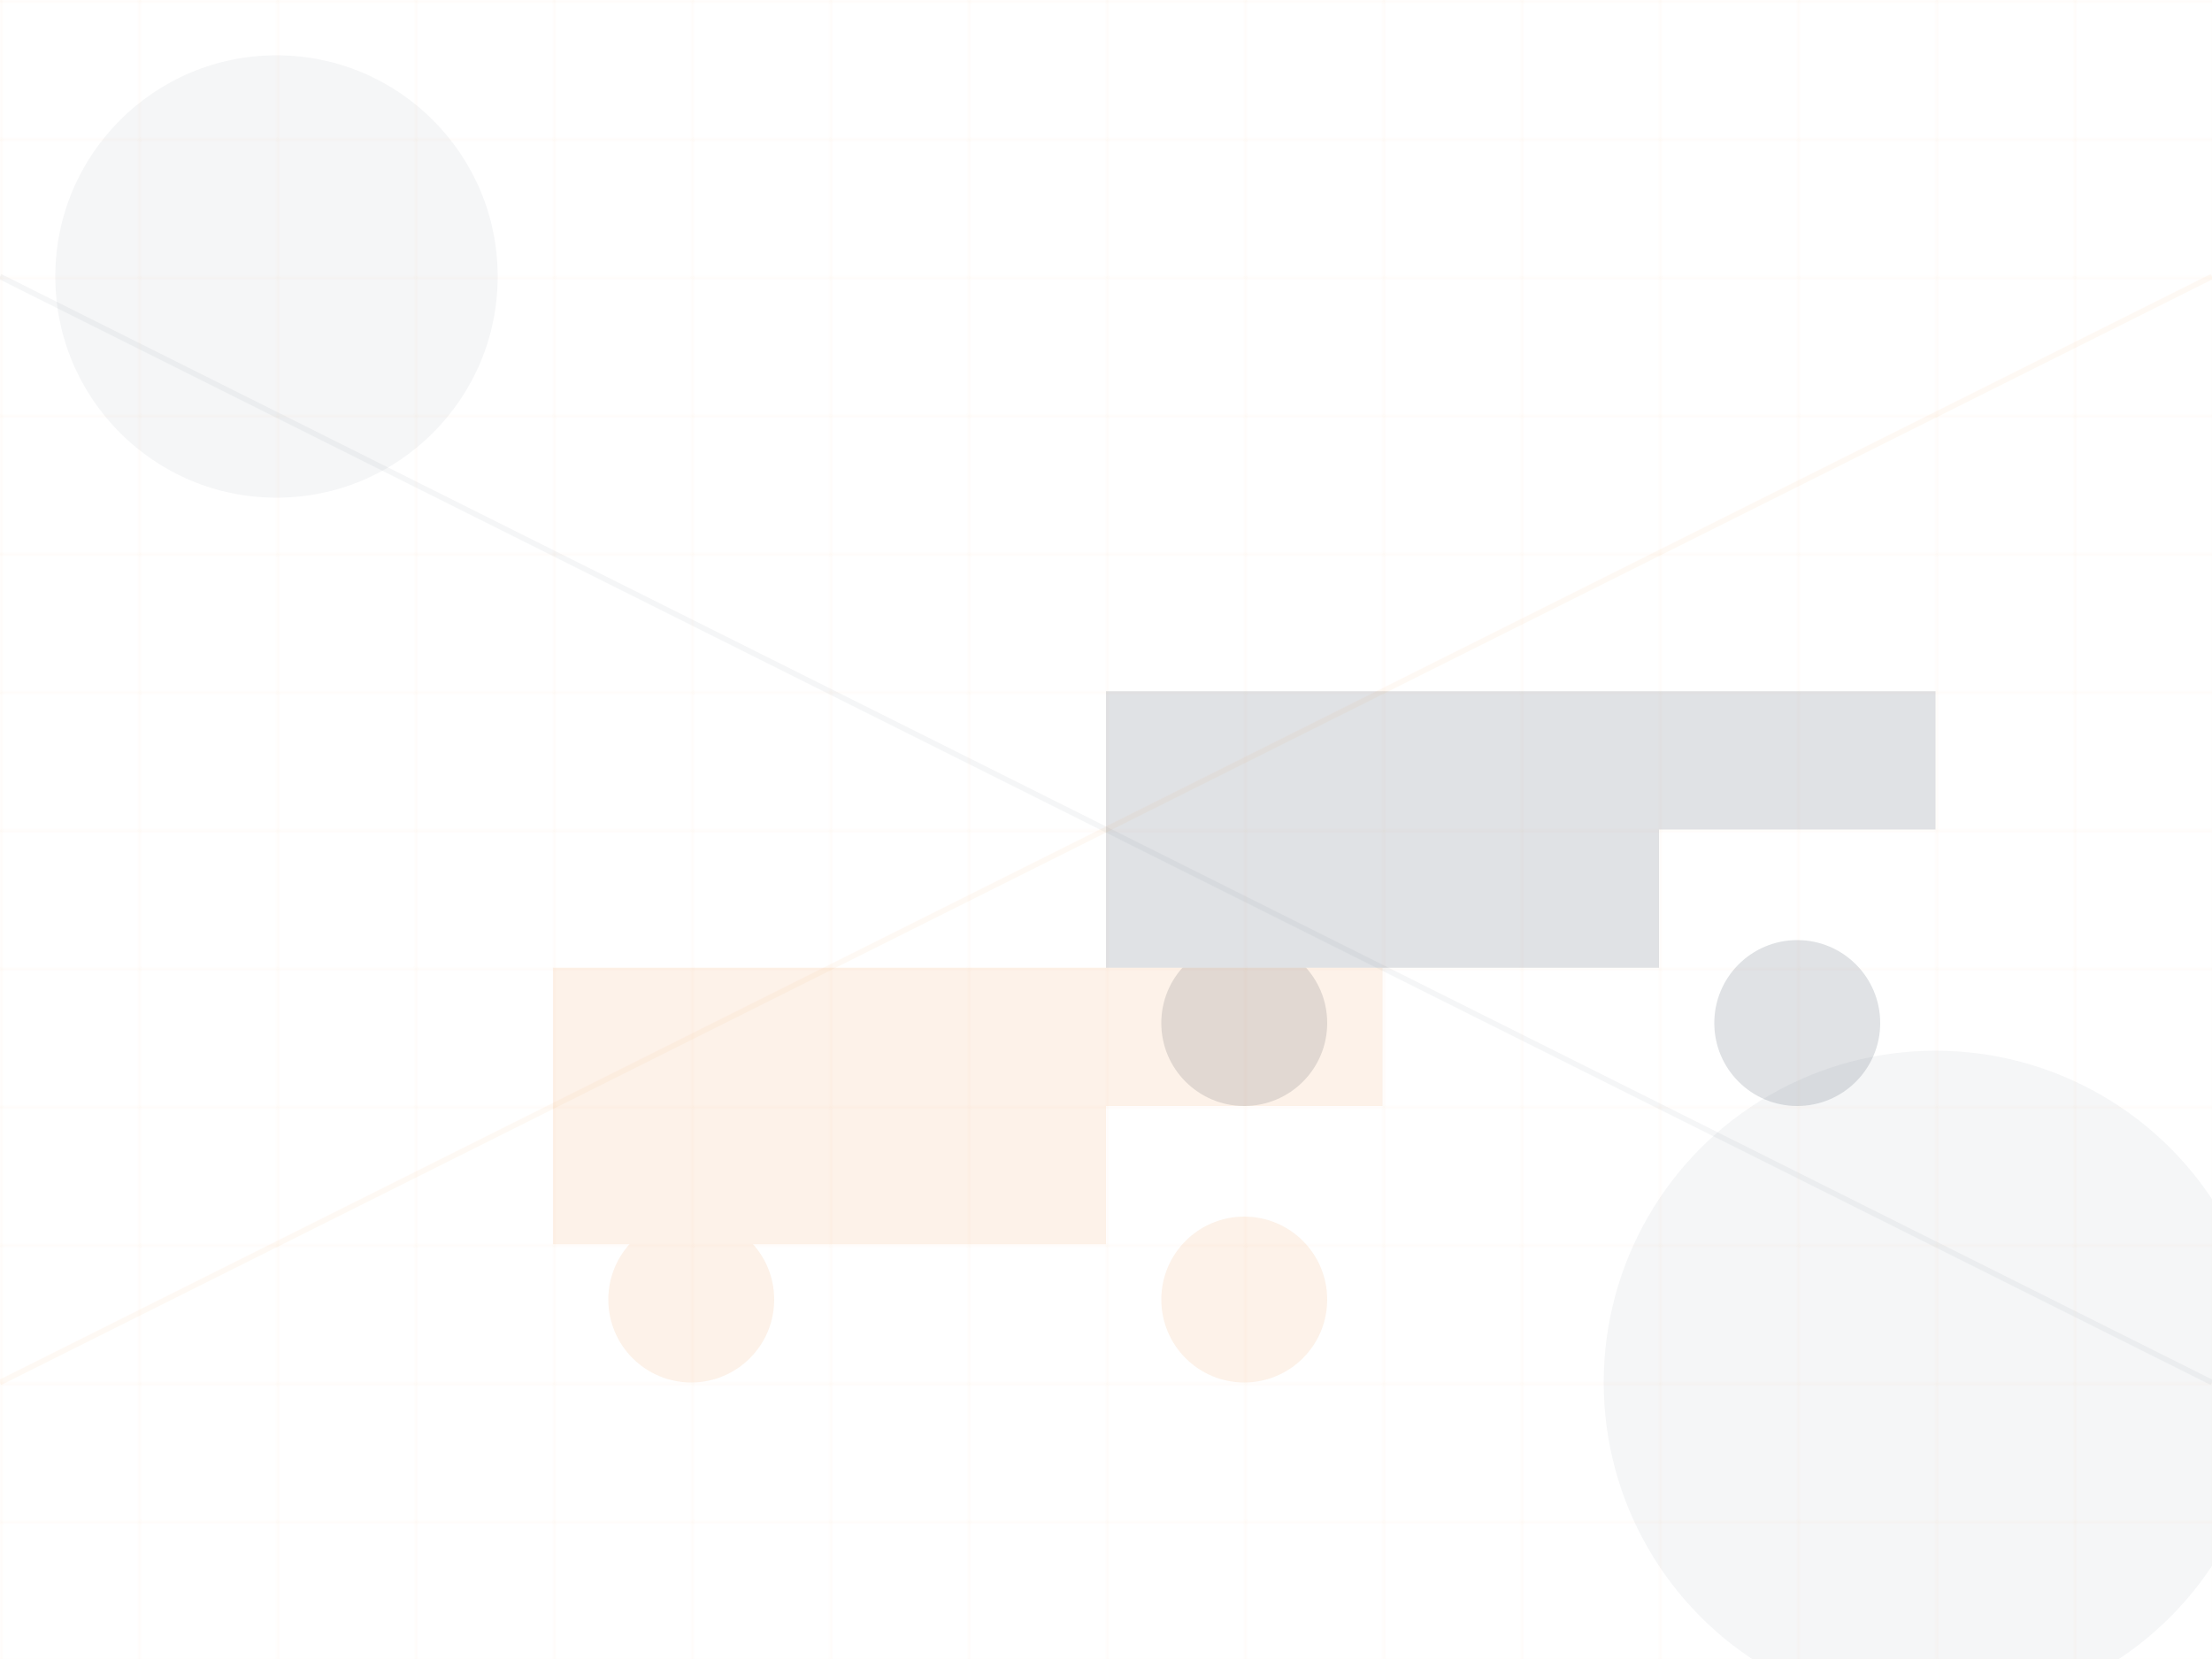 <svg width="800" height="600" viewBox="0 0 800 600" fill="none" xmlns="http://www.w3.org/2000/svg">
  <!-- Background grid pattern -->
  <pattern id="grid" x="0" y="0" width="50" height="50" patternUnits="userSpaceOnUse">
    <path d="M 50 0 L 0 0 0 50" fill="none" stroke="#E67E22" stroke-width="0.5" opacity="0.1"/>
  </pattern>
  <rect width="800" height="600" fill="url(#grid)"/>

  <!-- Abstract shapes -->
  <circle cx="100" cy="100" r="80" fill="#2C3E50" opacity="0.05"/>
  <circle cx="700" cy="500" r="120" fill="#2C3E50" opacity="0.05"/>

  <!-- Truck silhouettes -->
  <!-- Truck 1 -->
  <g opacity="0.15">
    <path d="M600 250 L700 250 L700 300 L600 300 Z" fill="#2C3E50"/>
    <path d="M400 250 L600 250 L600 350 L400 350 Z" fill="#2C3E50"/>
    <circle cx="450" cy="370" r="30" fill="#2C3E50"/>
    <circle cx="650" cy="370" r="30" fill="#2C3E50"/>
  </g>

  <!-- Truck 2 -->
  <g opacity="0.1" transform="translate(-200, 100)">
    <path d="M600 250 L700 250 L700 300 L600 300 Z" fill="#E67E22"/>
    <path d="M400 250 L600 250 L600 350 L400 350 Z" fill="#E67E22"/>
    <circle cx="450" cy="370" r="30" fill="#E67E22"/>
    <circle cx="650" cy="370" r="30" fill="#E67E22"/>
  </g>

  <!-- Decorative lines -->
  <path d="M0 100 L800 500" stroke="#2C3E50" stroke-width="2" opacity="0.05"/>
  <path d="M0 500 L800 100" stroke="#E67E22" stroke-width="2" opacity="0.05"/>
</svg>